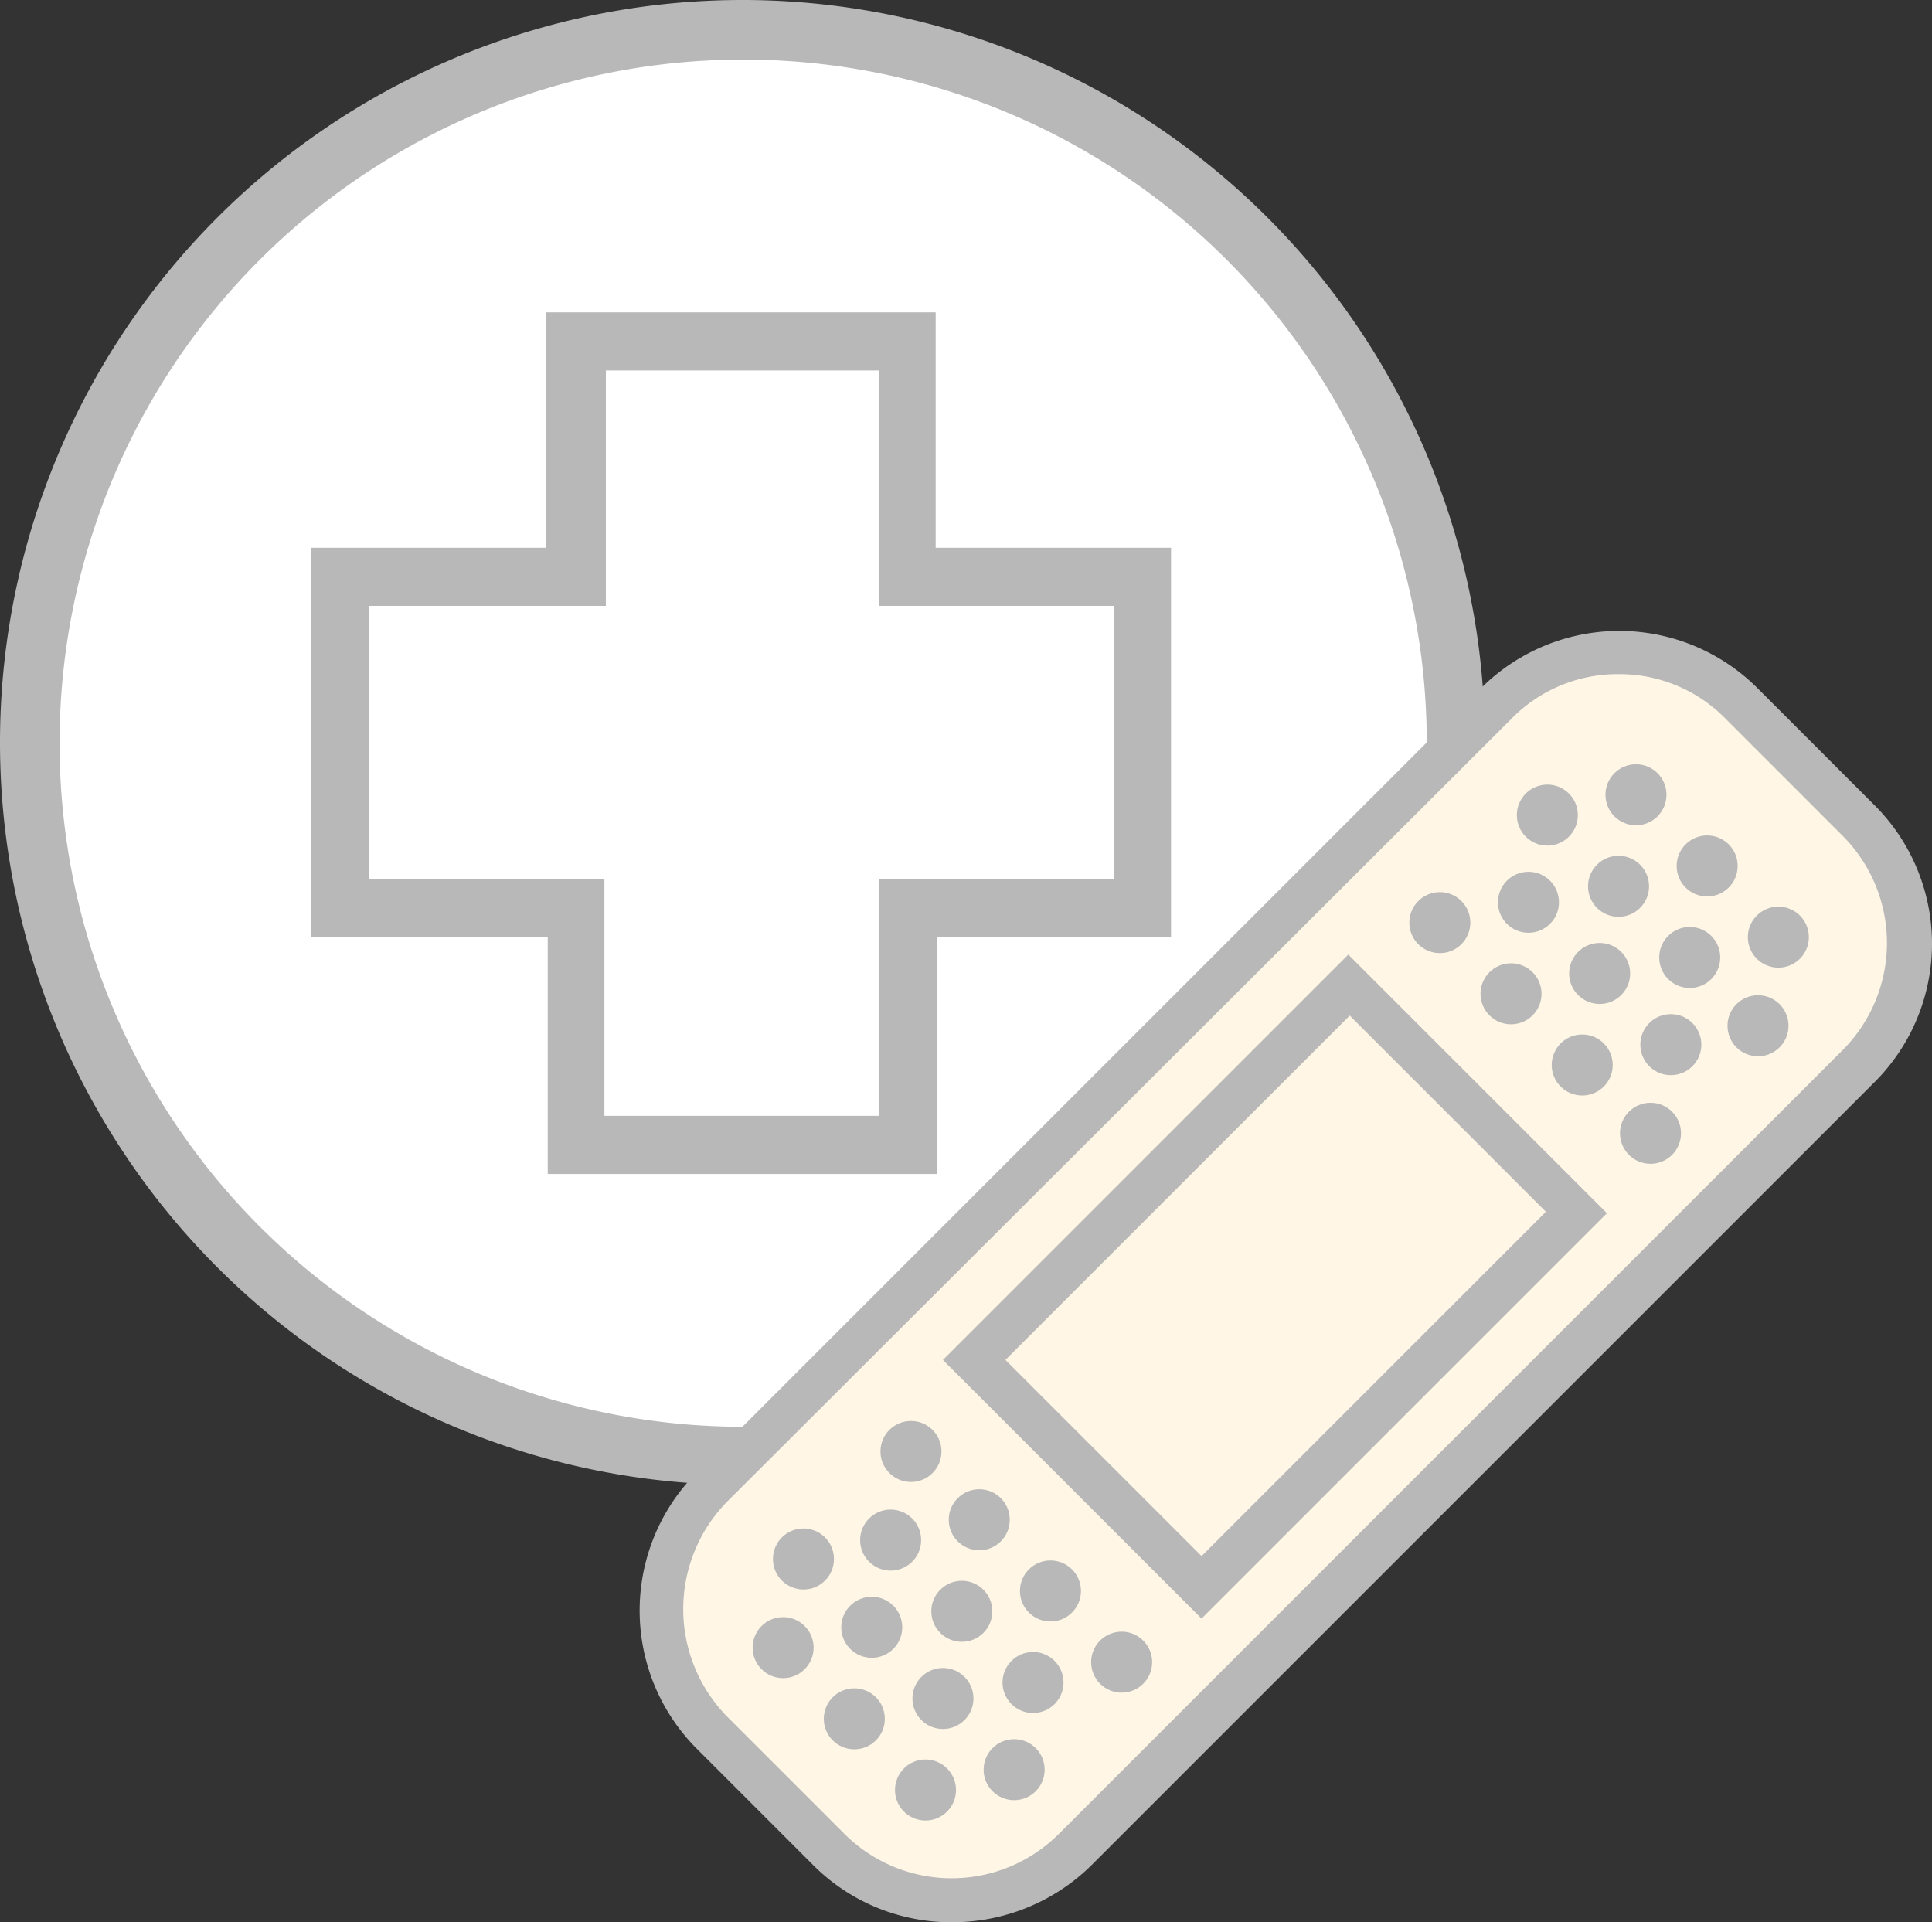 <svg xmlns="http://www.w3.org/2000/svg" width="132.975" height="132.3" viewBox="0 0 132.975 132.3"><rect x="0" y="0" width="132.975" height="132.3" fill="#333333" stroke="none"/><g transform="translate(-32.9 -32.6)"><circle cx="49.1" cy="49.1" r="49.1" transform="translate(34.9 34.6)" fill="#fff"/><path d="M84,134.8a51.1,51.1,0,1,1,51.1-51.1h0A51.192,51.192,0,0,1,84,134.8Zm0-98.1a47.05,47.05,0,1,0,47.1,47h0A47.031,47.031,0,0,0,84,36.7Z" fill="#b8b8b8"/><path d="M111.6,72.3H95.4V56.1H72.6V72.3H56.3V95.1H72.6v16.3H95.4V95.1h16.2Z" fill="#fff"/><path d="M97.4,113.4H70.6V97.1H54.3V70.3H70.5V54.1H97.3V70.3h16.2V97.1H97.4Zm-22.8-4H93.4V93.1h16.2V74.3H93.4V58.1H74.6V74.3H58.3V93.1H74.5v16.3Z" fill="#b8b8b8"/><path d="M152.8,81l8,8a12.011,12.011,0,0,1,0,17l-53.9,53.9a12.011,12.011,0,0,1-17,0l-8-8a12.011,12.011,0,0,1,0-17L135.8,81A12.011,12.011,0,0,1,152.8,81Z" fill="#fff6e6"/><path d="M98.4,164.9a13.386,13.386,0,0,1-9.5-3.9l-8-8a13.46,13.46,0,0,1,0-19.1L134.8,80a13.46,13.46,0,0,1,19.1,0l8,8a13.46,13.46,0,0,1,0,19.1L108,161A13.621,13.621,0,0,1,98.4,164.9ZM144.3,79a10.2,10.2,0,0,0-7.4,3.1L83,135.9a10.562,10.562,0,0,0,0,14.9l8,8a10.442,10.442,0,0,0,14.8,0l53.9-53.9a10.442,10.442,0,0,0,0-14.8l-8-8A10.2,10.2,0,0,0,144.3,79Z" fill="#b8b8b8"/><rect width="36.5" height="22.2" transform="translate(99.947 126.26) rotate(-45)" fill="#fff6e6"/><path d="M115.6,144,97.8,126.2l27.9-27.9,17.8,17.8Zm-13.5-17.8,13.5,13.5L139.3,116l-13.5-13.5Z" fill="#b8b8b8"/><circle cx="2.1" cy="2.1" r="2.1" transform="translate(136 92.6)" fill="#b8b8b8"/><circle cx="2.1" cy="2.1" r="2.1" transform="translate(140.9 97.5)" fill="#b8b8b8"/><circle cx="2.1" cy="2.1" r="2.1" transform="translate(145.8 102.4)" fill="#b8b8b8"/><circle cx="2.1" cy="2.1" r="2.1" transform="translate(129.9 94)" fill="#b8b8b8"/><circle cx="2.1" cy="2.1" r="2.1" transform="translate(134.8 98.9)" fill="#b8b8b8"/><circle cx="2.1" cy="2.1" r="2.1" transform="translate(139.7 103.8)" fill="#b8b8b8"/><circle cx="2.1" cy="2.1" r="2.1" transform="translate(144.4 108.5)" fill="#b8b8b8"/><circle cx="2.1" cy="2.1" r="2.1" transform="translate(143.4 85.2)" fill="#b8b8b8"/><circle cx="2.1" cy="2.1" r="2.1" transform="translate(148.3 90.1)" fill="#b8b8b8"/><circle cx="2.1" cy="2.1" r="2.1" transform="translate(153.2 95)" fill="#b8b8b8"/><circle cx="2.1" cy="2.1" r="2.1" transform="translate(137.3 86.6)" fill="#b8b8b8"/><circle cx="2.1" cy="2.1" r="2.1" transform="translate(142.2 91.5)" fill="#b8b8b8"/><circle cx="2.1" cy="2.1" r="2.1" transform="translate(147.1 96.4)" fill="#b8b8b8"/><circle cx="2.1" cy="2.1" r="2.1" transform="translate(151.8 101.1)" fill="#b8b8b8"/><circle cx="2.1" cy="2.1" r="2.1" transform="translate(101.9 146.3)" fill="#b8b8b8"/><circle cx="2.1" cy="2.1" r="2.1" transform="translate(97 141.4)" fill="#b8b8b8"/><circle cx="2.1" cy="2.1" r="2.1" transform="translate(92.1 136.5)" fill="#b8b8b8"/><circle cx="2.1" cy="2.1" r="2.1" transform="translate(108 144.9)" fill="#b8b8b8"/><circle cx="2.1" cy="2.1" r="2.1" transform="translate(103.1 140)" fill="#b8b8b8"/><circle cx="2.1" cy="2.1" r="2.1" transform="translate(98.2 135.1)" fill="#b8b8b8"/><circle cx="2.1" cy="2.1" r="2.1" transform="translate(93.5 130.4)" fill="#b8b8b8"/><circle cx="2.1" cy="2.1" r="2.1" transform="translate(94.5 153.7)" fill="#b8b8b8"/><circle cx="2.1" cy="2.1" r="2.1" transform="translate(89.6 148.8)" fill="#b8b8b8"/><circle cx="2.1" cy="2.1" r="2.1" transform="translate(84.7 143.9)" fill="#b8b8b8"/><circle cx="2.1" cy="2.1" r="2.1" transform="translate(100.6 152.3)" fill="#b8b8b8"/><circle cx="2.1" cy="2.1" r="2.1" transform="translate(95.7 147.4)" fill="#b8b8b8"/><circle cx="2.1" cy="2.1" r="2.1" transform="translate(90.8 142.5)" fill="#b8b8b8"/><circle cx="2.1" cy="2.1" r="2.1" transform="translate(86.1 137.8)" fill="#b8b8b8"/></g></svg>